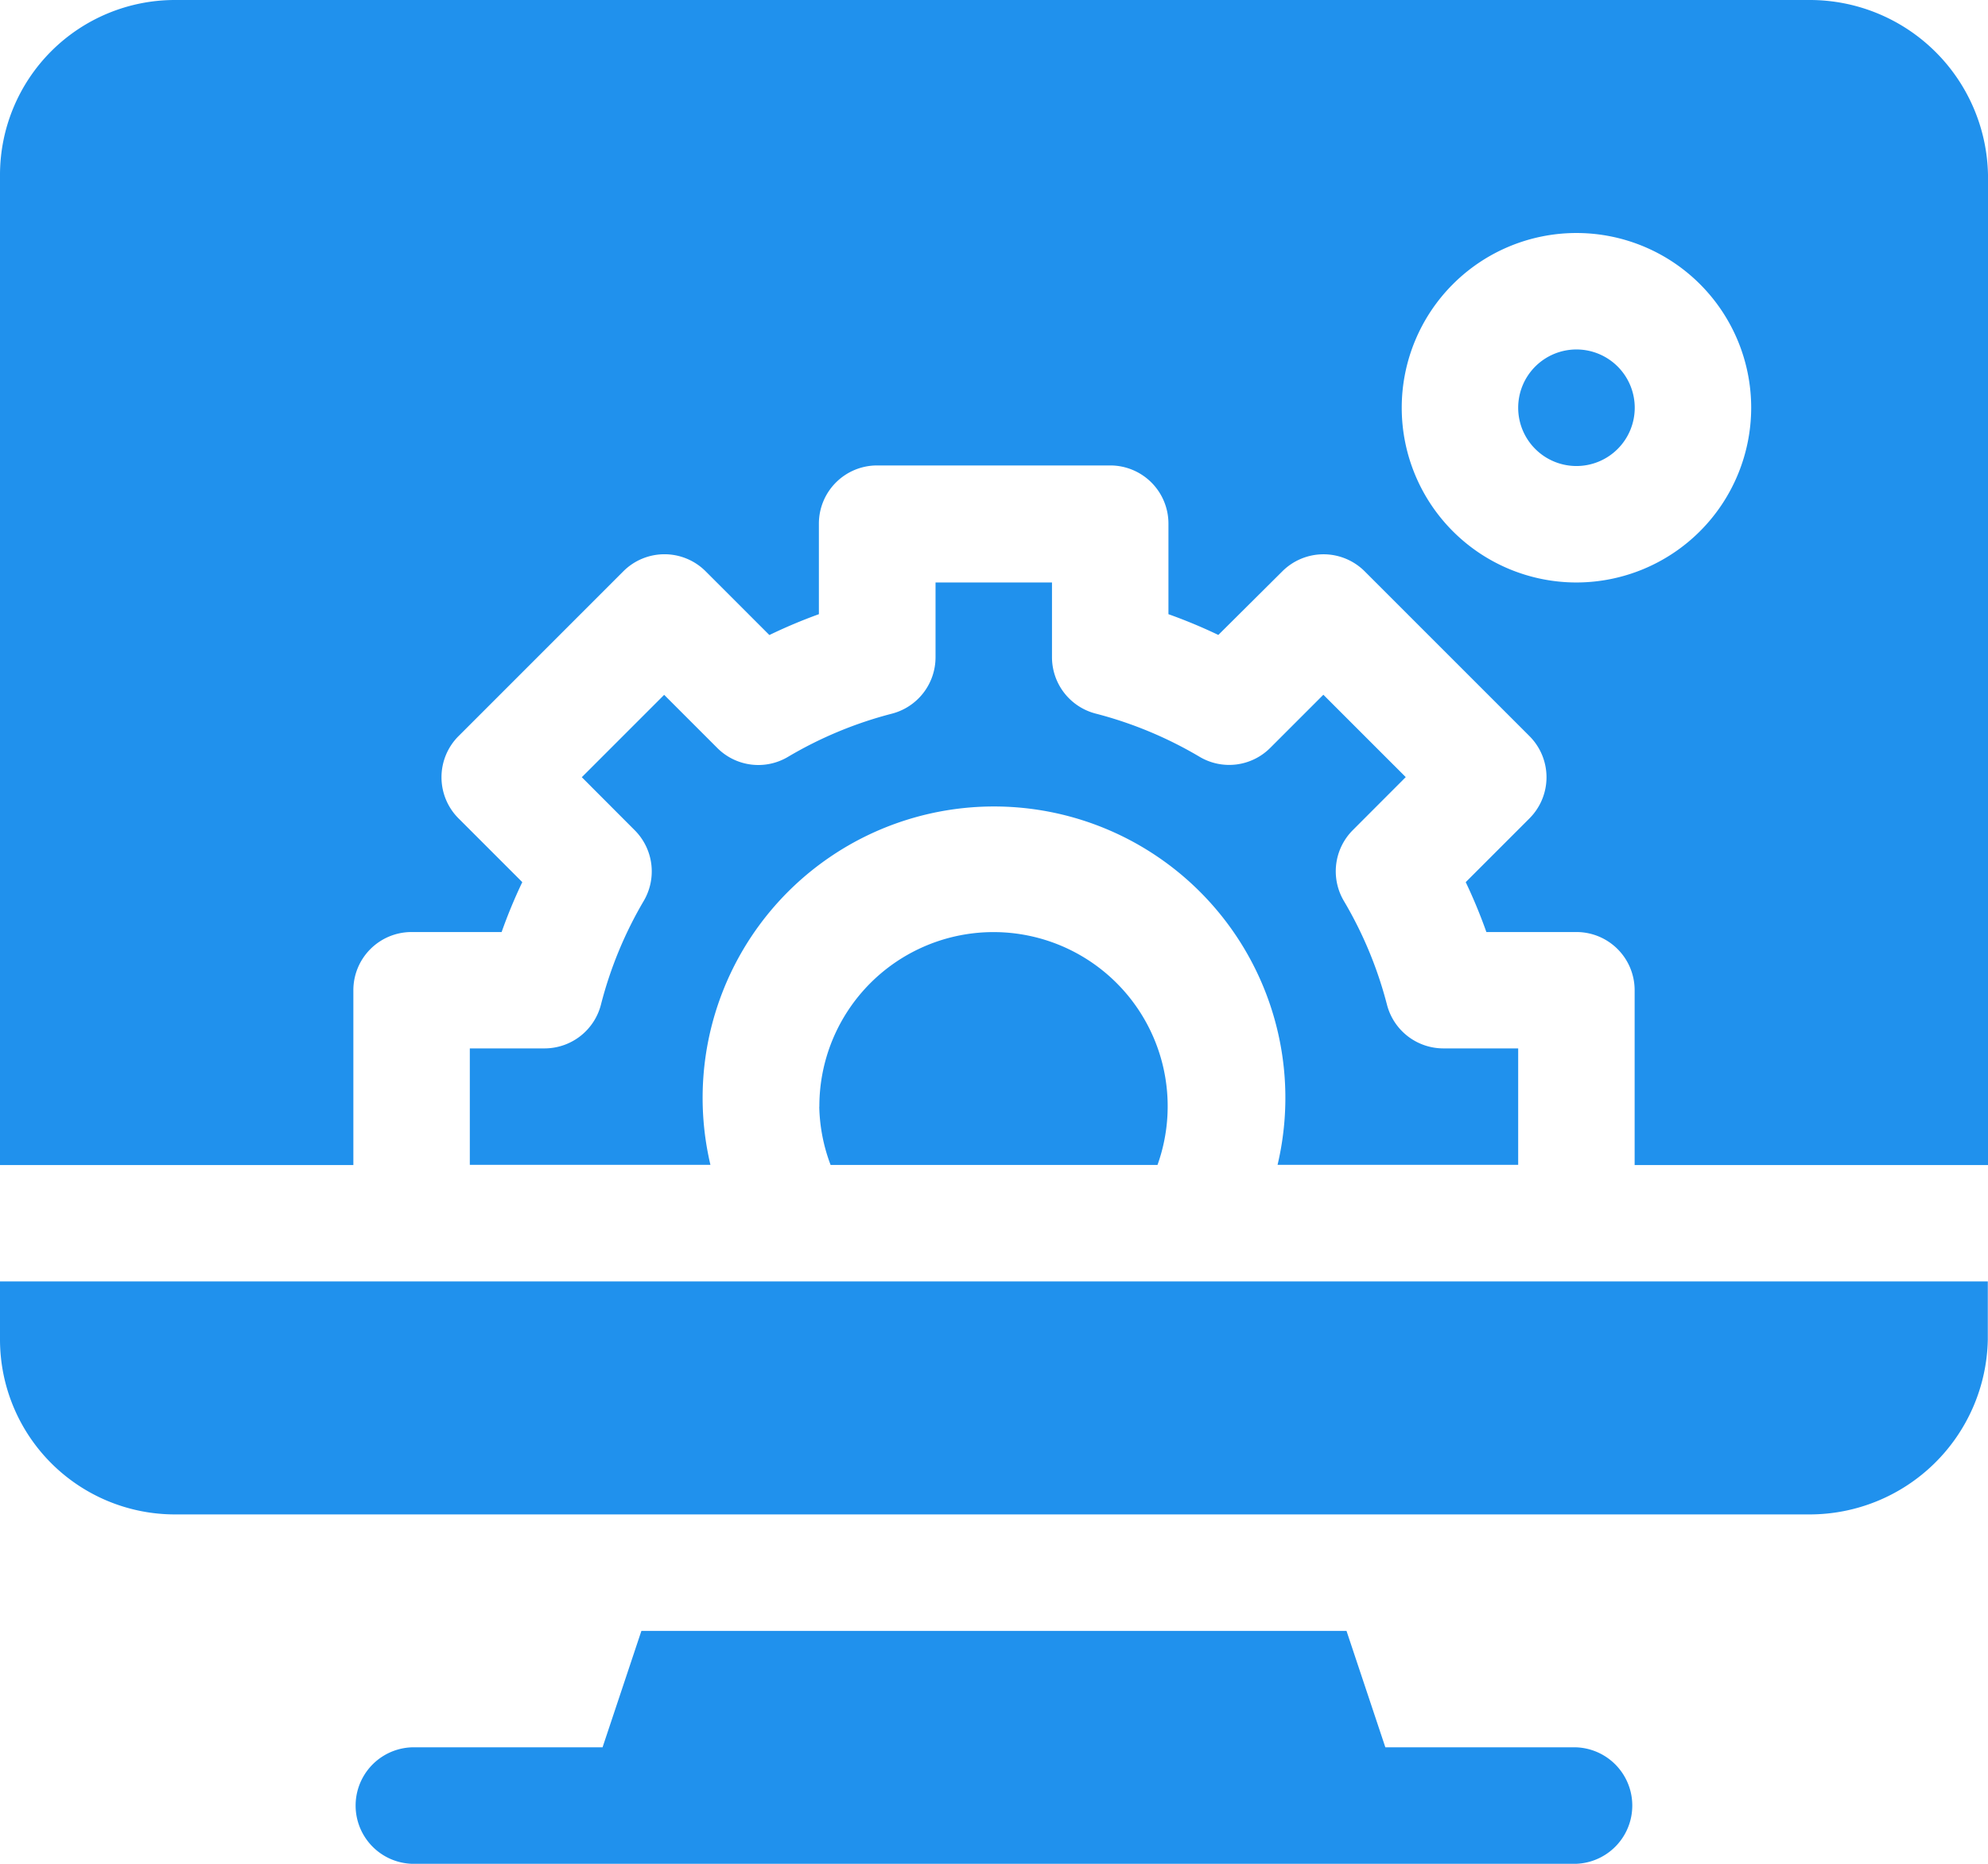 <svg id="Software2" xmlns="http://www.w3.org/2000/svg" width="20.878" height="19.573" viewBox="0 0 20.878 19.573">
  <path id="Path_4065" data-name="Path 4065" d="M103.845,421.223h-2.006L101.431,420H94.026l-.408,1.223H91.612a.612.612,0,0,0,0,1.223h12.233a.612.612,0,0,0,0-1.223Zm0,0" transform="translate(-87.29 -402.873)" fill="#2091ed"/>
  <path id="Path_4066" data-name="Path 4066" d="M391.612,90a.612.612,0,1,0,.612.612A.612.612,0,0,0,391.612,90Zm0,0" transform="translate(-375.056 -86.33)" fill="#2091ed"/>
  <path id="Path_4067" data-name="Path 4067" d="M19,0H1.835A1.837,1.837,0,0,0,0,1.835v10.4H3.711V10.4a.611.611,0,0,1,.612-.612h.945a5.444,5.444,0,0,1,.217-.524l-.669-.669a.611.611,0,0,1,0-.865L6.546,6a.611.611,0,0,1,.865,0l.669.669A5.472,5.472,0,0,1,8.6,6.45V5.5a.611.611,0,0,1,.612-.612h2.447a.611.611,0,0,1,.612.612V6.45a5.487,5.487,0,0,1,.524.218L13.467,6a.612.612,0,0,1,.865,0l1.73,1.73a.611.611,0,0,1,0,.865l-.669.669a5.46,5.46,0,0,1,.217.524h.945a.611.611,0,0,1,.612.612v1.835h3.711V1.835A1.872,1.872,0,0,0,19,0ZM16.556,6.117a1.835,1.835,0,1,1,1.835-1.835A1.837,1.837,0,0,1,16.556,6.117Zm0,0" transform="translate(0 0)" fill="#2091ed"/>
  <path id="Path_4068" data-name="Path 4068" d="M211,241.835a1.824,1.824,0,0,0,.119.612h3.433a1.829,1.829,0,1,0-3.551-.612Zm0,0" transform="translate(-202.396 -230.213)" fill="#2091ed"/>
  <path id="Path_4069" data-name="Path 4069" d="M122.377,154.434a.612.612,0,0,1-.593.459H121v1.223h2.527a3.06,3.06,0,1,1,5.956,0h2.527v-1.223h-.785a.612.612,0,0,1-.593-.459,4.2,4.2,0,0,0-.453-1.09.612.612,0,0,1,.094-.743l.556-.557-.865-.865-.557.557a.609.609,0,0,1-.744.094,4.2,4.2,0,0,0-1.09-.453.612.612,0,0,1-.459-.593V150h-1.223v.785a.612.612,0,0,1-.459.593,4.2,4.2,0,0,0-1.09.453.609.609,0,0,1-.744-.094l-.557-.557-.865.865.556.557a.612.612,0,0,1,.094.743A4.2,4.2,0,0,0,122.377,154.434Zm0,0" transform="translate(-116.066 -143.883)" fill="#2091ed"/>
  <path id="Path_4070" data-name="Path 4070" d="M0,330.612a1.837,1.837,0,0,0,1.835,1.835H19a1.872,1.872,0,0,0,1.876-1.835V330H0Zm0,0" transform="translate(0 -316.543)" fill="#2091ed"/>
</svg>
